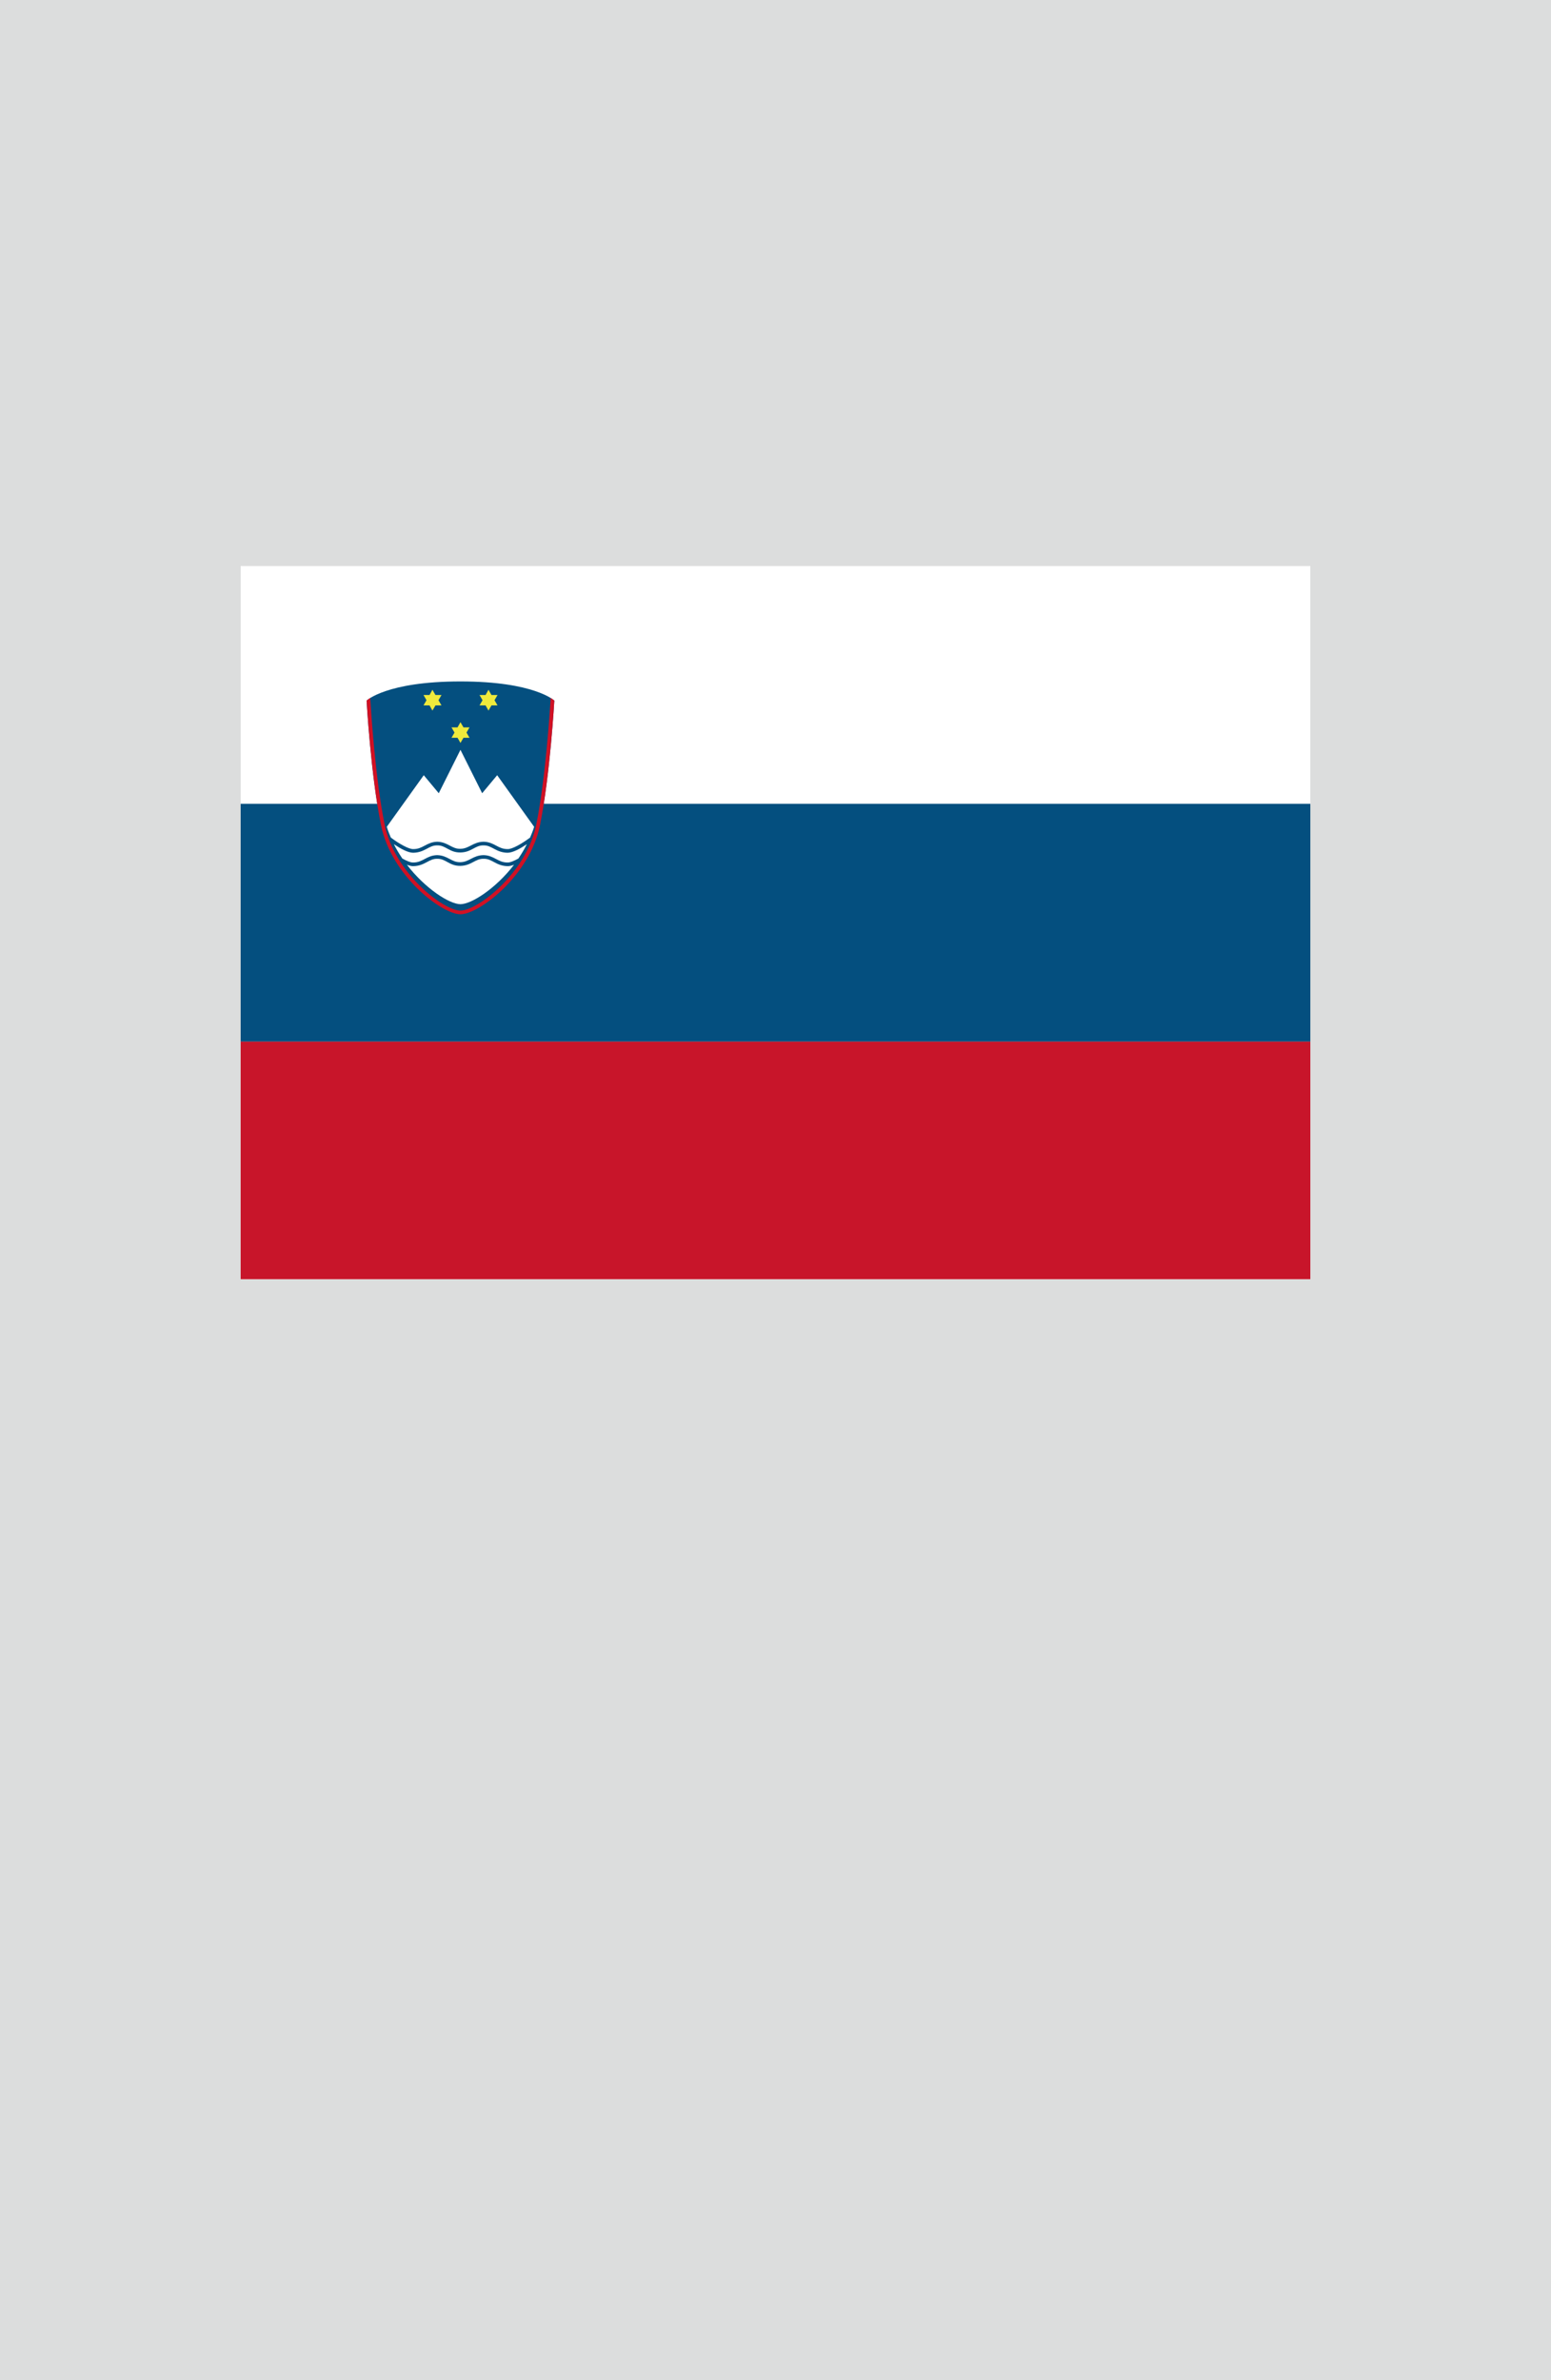 <?xml version="1.0" encoding="utf-8"?>
<!-- Generator: Adobe Illustrator 25.4.1, SVG Export Plug-In . SVG Version: 6.00 Build 0)  -->
<svg version="1.1" xmlns="http://www.w3.org/2000/svg" xmlns:xlink="http://www.w3.org/1999/xlink" x="0px" y="0px"
	 viewBox="0 0 164.41 252.28" enable-background="new 0 0 164.41 252.28" xml:space="preserve">
<g id="地">
	<rect fill="#DCDDDD" width="164.41" height="252.28"/>
</g>
<g id="枠">
</g>
<g id="国旗">
	<g>
		<g>
			<rect x="25.51" y="60" fill="#FFFFFF" width="113.39" height="75.59"/>
			<path fill="#044F7F" d="M48.81,96.91c-1.96,0-7.33-4.07-8.42-9.44c-1.09-5.37-1.53-13.21-1.53-13.21s2.11-2.03,9.95-2.03
				c7.84,0,9.95,2.03,9.95,2.03s-0.44,7.84-1.52,13.21C56.15,92.85,50.77,96.91,48.81,96.91"/>
			<rect x="25.51" y="110.39" fill="#C8152A" width="113.39" height="25.2"/>
			<rect x="25.51" y="85.2" fill="#044F7F" width="113.39" height="25.2"/>
			<polygon fill="#EFEA3C" points="51.78,73.11 52.1,73.67 52.74,73.67 52.42,74.22 52.74,74.77 52.1,74.77 51.78,75.32 
				51.47,74.77 50.83,74.77 51.15,74.22 50.83,73.67 51.47,73.67 			"/>
			<path fill="#D01124" d="M48.81,96.91c-1.96,0-7.33-4.07-8.42-9.44c-1.09-5.37-1.53-13.21-1.53-13.21s0.12-0.11,0.39-0.28
				l0.01,0.23c0.08,1.26,0.53,8.37,1.51,13.18c1.05,5.18,6.25,9.13,8.04,9.13c1.8,0,6.99-3.95,8.04-9.13
				c0.97-4.81,1.43-11.93,1.51-13.18l0.01-0.23c0.27,0.17,0.39,0.28,0.39,0.28s-0.44,7.84-1.52,13.21
				C56.15,92.85,50.77,96.91,48.81,96.91z"/>
			<path fill="#FFFFFF" d="M48.81,91.78c-1.18,0.02-1.56-0.78-2.46-0.75c-0.9-0.03-1.29,0.76-2.56,0.78c-0.2,0-0.42-0.06-0.66-0.15
				c1.96,2.54,4.52,4.18,5.68,4.18c1.15,0,3.72-1.63,5.68-4.18c-0.24,0.09-0.46,0.15-0.66,0.15c-1.27-0.02-1.66-0.81-2.56-0.78
				C50.37,91,49.99,91.75,48.81,91.78z"/>
			<path fill="#FFFFFF" d="M48.81,79.48l-2.3,4.6l-1.59-1.91l-3.92,5.47c0.12,0.39,0.27,0.77,0.43,1.14
				c0.88,0.66,1.9,1.23,2.36,1.22c1.05,0.02,1.41-0.75,2.56-0.78c1.14,0.03,1.52,0.78,2.46,0.75c0.95-0.02,1.32-0.73,2.46-0.75
				c1.15,0.03,1.51,0.8,2.56,0.78c0.46,0.01,1.48-0.56,2.36-1.22c0.16-0.37,0.31-0.75,0.43-1.14l-3.92-5.47l-1.59,1.91L48.81,79.48z
				"/>
			<path fill="#FFFFFF" d="M48.81,90.36c-1.18,0.02-1.56-0.78-2.46-0.75c-0.9-0.03-1.29,0.76-2.56,0.78
				c-0.55-0.01-1.29-0.41-2.04-0.91c0.27,0.53,0.57,1.04,0.9,1.52c0.47,0.26,0.88,0.43,1.13,0.42c1.05,0.02,1.41-0.75,2.56-0.78
				c1.14,0.03,1.52,0.78,2.46,0.75c0.95-0.02,1.32-0.73,2.46-0.75c1.15,0.03,1.51,0.8,2.56,0.78c0.25,0.01,0.66-0.16,1.13-0.42
				c0.33-0.48,0.63-0.99,0.9-1.52c-0.75,0.5-1.49,0.9-2.04,0.91c-1.27-0.02-1.66-0.81-2.56-0.78
				C50.37,89.58,49.99,90.34,48.81,90.36z"/>
			<polygon fill="#EFEA3C" points="45.84,73.11 45.53,73.67 44.89,73.67 45.21,74.22 44.89,74.77 45.53,74.77 45.84,75.32 
				46.16,74.77 46.8,74.77 46.48,74.22 46.8,73.67 46.16,73.67 			"/>
			<polygon fill="#EFEA3C" points="48.81,76.55 48.5,77.1 47.86,77.1 48.18,77.65 47.86,78.2 48.5,78.2 48.81,78.75 49.13,78.2 
				49.77,78.2 49.45,77.65 49.77,77.1 49.13,77.1 			"/>
		</g>
	</g>
</g>
<g id="ガイド" display="none">
</g>
</svg>

